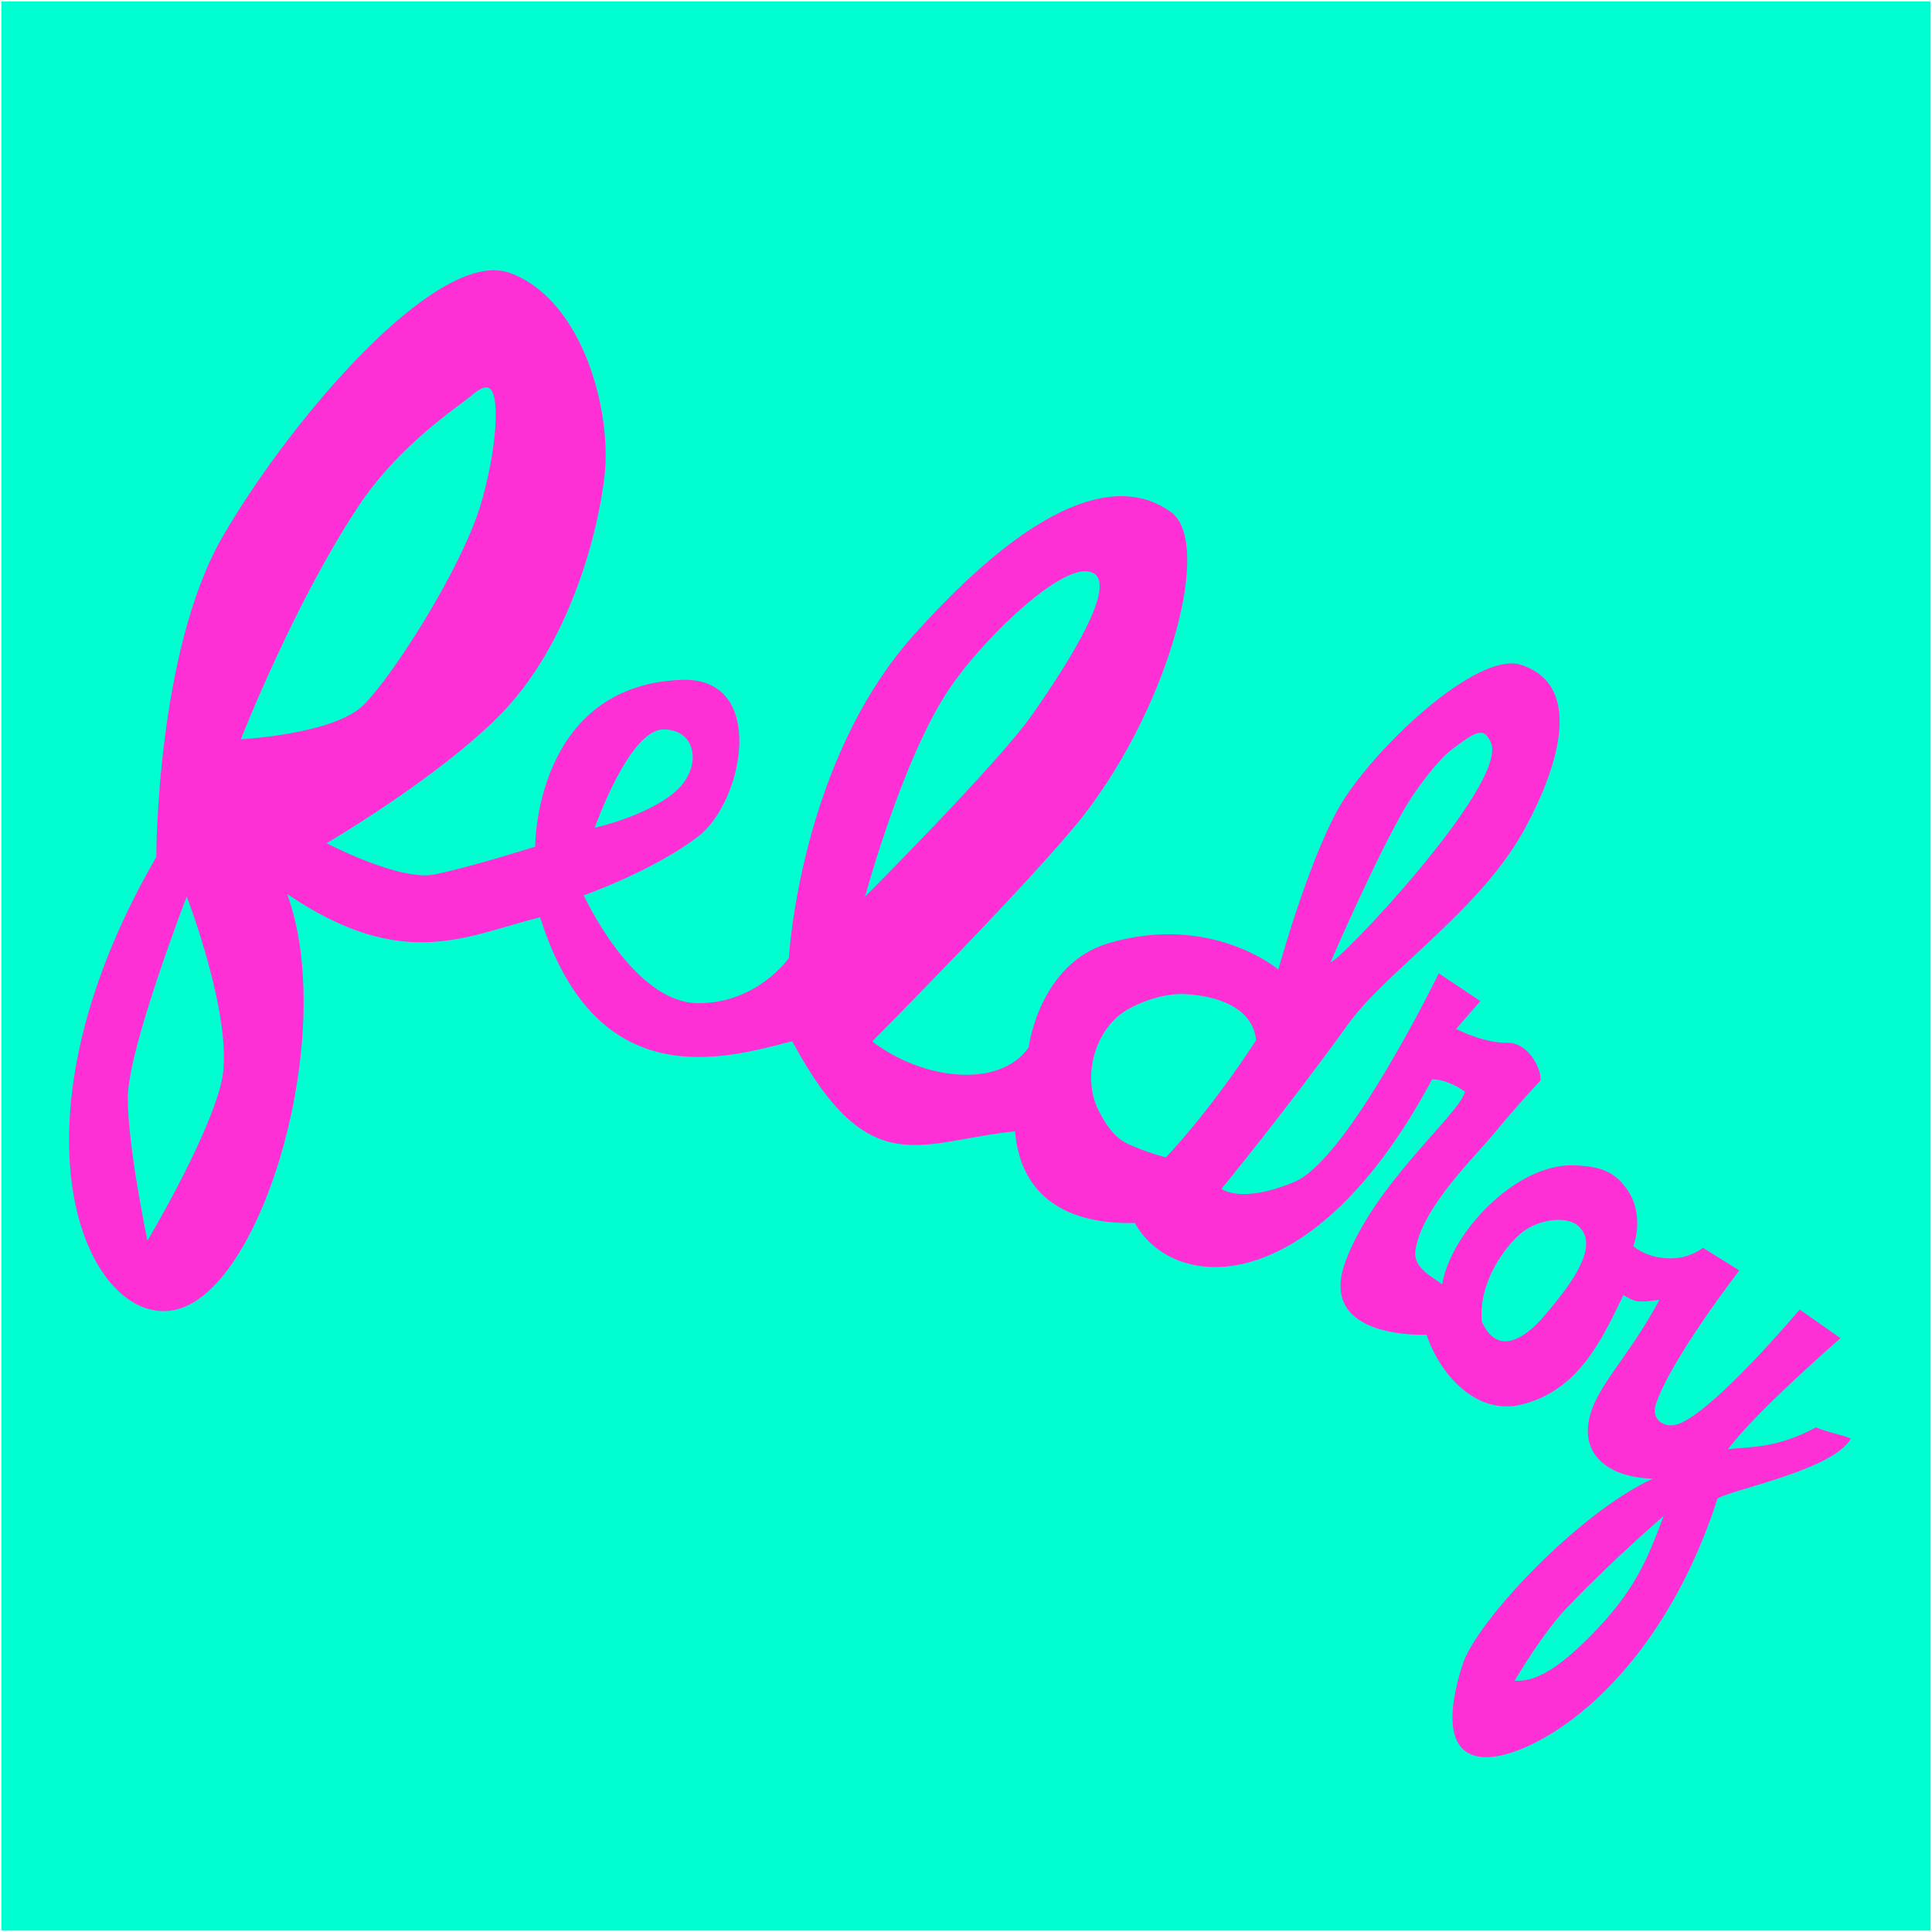 
<svg viewBox="0 0 793.75 793.75" xmlns="http://www.w3.org/2000/svg">
  <defs>
    <filter id="innerShadow" x="-10%" y="-10%" width="120%" height="120%">
      <feOffset dx="0" dy="2" result="offset"/>
      <feGaussianBlur in="offset" stdDeviation="2" result="blur"/>
      <feComposite in="blur" in2="SourceAlpha" operator="in" result="shadow"/>
      <feMerge>
        <feMergeNode in="shadow"/>
        <feMergeNode in="SourceGraphic"/>
      </feMerge>
    </filter>
  </defs>
  <title>Feldroy Logo Square</title>
  <desc>Logo artwork for Feldroy, with the "feldroy" wordmark in cursive and a modern neon color palette.</desc>
  <rect
    style="fill:#00ffd0;fill-opacity:1;stroke:none;stroke-width:0"
    width="792.61"
    height="792.61"
    x="0.57"
    y="0.57" />
  <path
    style="fill:#ff2fd6;stroke:none;stroke-width:0"
    filter="url(#innerShadow)"
    d="M 203.87,109.03 C 172.31,107.79 116.76,174.55 91.33,218.73 64.20,265.85 64.20,350.09 64.20,350.09 -2.09,464.74 37.27,545.64 73.07,535.86 108.86,526.08 138.57,421.53 117.97,365.30 c 48.01,32.59 74.07,16.88 103.94,9.57 23.14,73.44 75.24,58.24 103.57,50.92 31.61,58.86 52.53,40.91 91.53,37.02 2.34,27.37 22.08,38.33 49.24,37.64 15.51,28.25 72.70,33.42 122.16,-59.07 3.67,0.10 9.10,1.80 13.50,5.20 -2.89,9.85 -37.49,37.89 -49.23,69.98 -11.73,32.10 33.40,29.79 33.40,29.79 5.71,16.75 20.56,33.13 38.89,28.73 23.68,-5.69 33.23,-26.95 42.01,-45.00 5.17,3.13 6.34,3.05 14.79,1.93 -13.22,24.85 -27.55,36.70 -29.29,51.46 -1.40,11.85 7.41,21.45 26.57,22.03 -30.48,13.96 -72.60,58.71 -78.23,76.52 -12.85,40.63 6.77,42.99 28.11,32.82 26.77,-12.76 58.92,-45.89 76.69,-101.17 6.03,-3.79 47.63,-11.73 54.80,-24.66 -4.48,-1.86 -8.12,-2.09 -14.34,-4.58 -16.71,8.95 -27.22,7.77 -36.12,8.98 11.22,-15.26 46.21,-45.62 46.21,-45.62 l -16.78,-11.78 c 0,0 -35.45,42.22 -50.14,47.12 -5.77,1.92 -10.82,-2.28 -9.08,-7.79 5.82,-18.40 34.43,-55.39 34.43,-55.39 l -14.97,-9.32 c 0,0 -5.49,4.79 -14.66,4.33 -9.17,-0.47 -13.92,-5.00 -13.92,-5.00 0,0 4.81,-12.30 -2.23,-22.79 -5.27,-7.86 -11.15,-9.99 -22.05,-10.41 -23.66,-0.90 -50.69,27.49 -54.26,48.91 -3.47,-2.83 -12.02,-6.55 -11.00,-13.85 2.43,-17.51 24.43,-38.51 32.72,-48.63 8.29,-10.12 18.62,-21.23 18.62,-21.23 0.72,-3.96 -4.44,-15.67 -13.56,-15.53 -9.89,0.16 -21.06,-5.71 -21.06,-5.71 l 10.00,-11.42 -17.13,-11.42 c 0,0 -37.13,76.39 -59.26,85.67 -22.07,9.26 -29.99,2.86 -29.99,2.86 0,0 27.07,-32.97 52.07,-67.70 15.81,-21.97 54.41,-46.78 72.65,-80.43 12.07,-22.27 25.46,-58.17 -1.57,-67.12 -18.44,-6.10 -62.12,35.88 -74.97,58.73 -12.85,22.85 -24.83,66.40 -24.83,66.40 0,0 -27.64,-23.28 -69.76,-10.79 -28.58,8.48 -32.84,42.84 -32.84,42.84 -11.74,16.79 -42.90,13.73 -64.25,-2.46 0,0 68.34,-68.92 87.10,-93.21 35.16,-45.52 52.87,-111.64 35.70,-124.23 -13.58,-9.96 -44.26,-18.17 -105.66,50.37 -46.92,52.37 -51.40,132.79 -51.40,132.79 0,0 -12.85,18.56 -37.12,18.56 -26.94,0 -47.12,-44.33 -47.12,-44.33 0,0 28.56,-10.00 47.12,-24.27 18.56,-14.28 28.56,-65.68 -7.14,-64.25 -60.19,2.41 -59.97,68.54 -59.97,68.54 0,0 -27.13,8.57 -41.41,11.42 -14.28,2.86 -44.26,-12.85 -44.26,-12.85 0,0 45.80,-26.80 71.39,-52.83 27.62,-28.09 39.98,-72.82 42.84,-98.52 2.86,-25.70 -8.57,-71.39 -38.55,-82.82 -1.87,-0.71 -3.87,-1.10 -5.97,-1.18 z m -3.88,48.13 c 6.35,0.25 3.88,27.39 -2.68,48.71 -8.08,26.25 -35.76,69.60 -47.87,81.71 -12.12,12.12 -50.48,14.14 -50.48,14.14 0,0 21.56,-55.34 48.23,-95.62 17.00,-25.68 41.17,-41.01 46.68,-45.73 2.65,-2.27 4.66,-3.27 6.13,-3.21 z m 245.88,75.52 c 0.86,0.01 1.67,0.14 2.43,0.39 12.12,4.04 -10.10,38.37 -24.23,58.56 -14.14,20.19 -68.66,74.72 -68.66,74.72 0,0 15.07,-55.81 34.08,-84.57 13.37,-20.22 43.45,-49.25 56.37,-49.10 z m 162.56,66.36 c 1.68,0.05 2.82,1.26 4.06,3.95 7.71,16.86 -64.33,92.40 -65.76,90.15 0,0 19.08,-44.18 31.20,-64.37 4.65,-7.74 13.62,-19.32 18.41,-22.74 4.64,-3.31 8.90,-7.08 12.10,-6.98 z M 272.61,297.68 c 14.14,0 16.14,16.51 4.04,26.25 -12.11,9.74 -32.31,14.14 -32.31,14.14 0,0 14.14,-40.39 28.27,-40.39 z M 76.73,366.34 c 0,0 20.19,52.50 14.14,76.73 -6.06,24.23 -30.29,64.62 -30.29,64.62 0,0 -8.08,-38.37 -8.08,-58.56 0,-20.19 24.23,-82.79 24.23,-82.79 z m 439.33,59.04 c -7.56,11.71 -21.83,31.86 -37.05,48.11 0,0 -7.56,-1.82 -15.68,-5.56 -3.80,-1.75 -7.91,-5.52 -12.01,-13.75 -7.03,-14.12 -1.26,-33.21 11.10,-40.92 5.42,-3.38 15.32,-7.13 23.77,-6.86 7.30,0.23 28.17,2.57 29.88,18.98 z M 624.14,505.32 c 6.90,-6.28 18.89,-8.04 23.96,-3.90 9.64,7.88 -2.13,23.80 -13.91,37.50 -7.92,9.22 -19.06,16.27 -25.41,2.02 -1.36,-15.32 8.46,-29.34 15.36,-35.62 z m 59.41,115.45 c -5.96,15.59 -10.66,28.83 -27.14,46.27 -16.48,17.44 -26.16,21.99 -34.10,21.45 0,0 12.38,-21.24 22.84,-31.37 18.59,-19.36 38.41,-36.35 38.41,-36.35 z" />
</svg>
